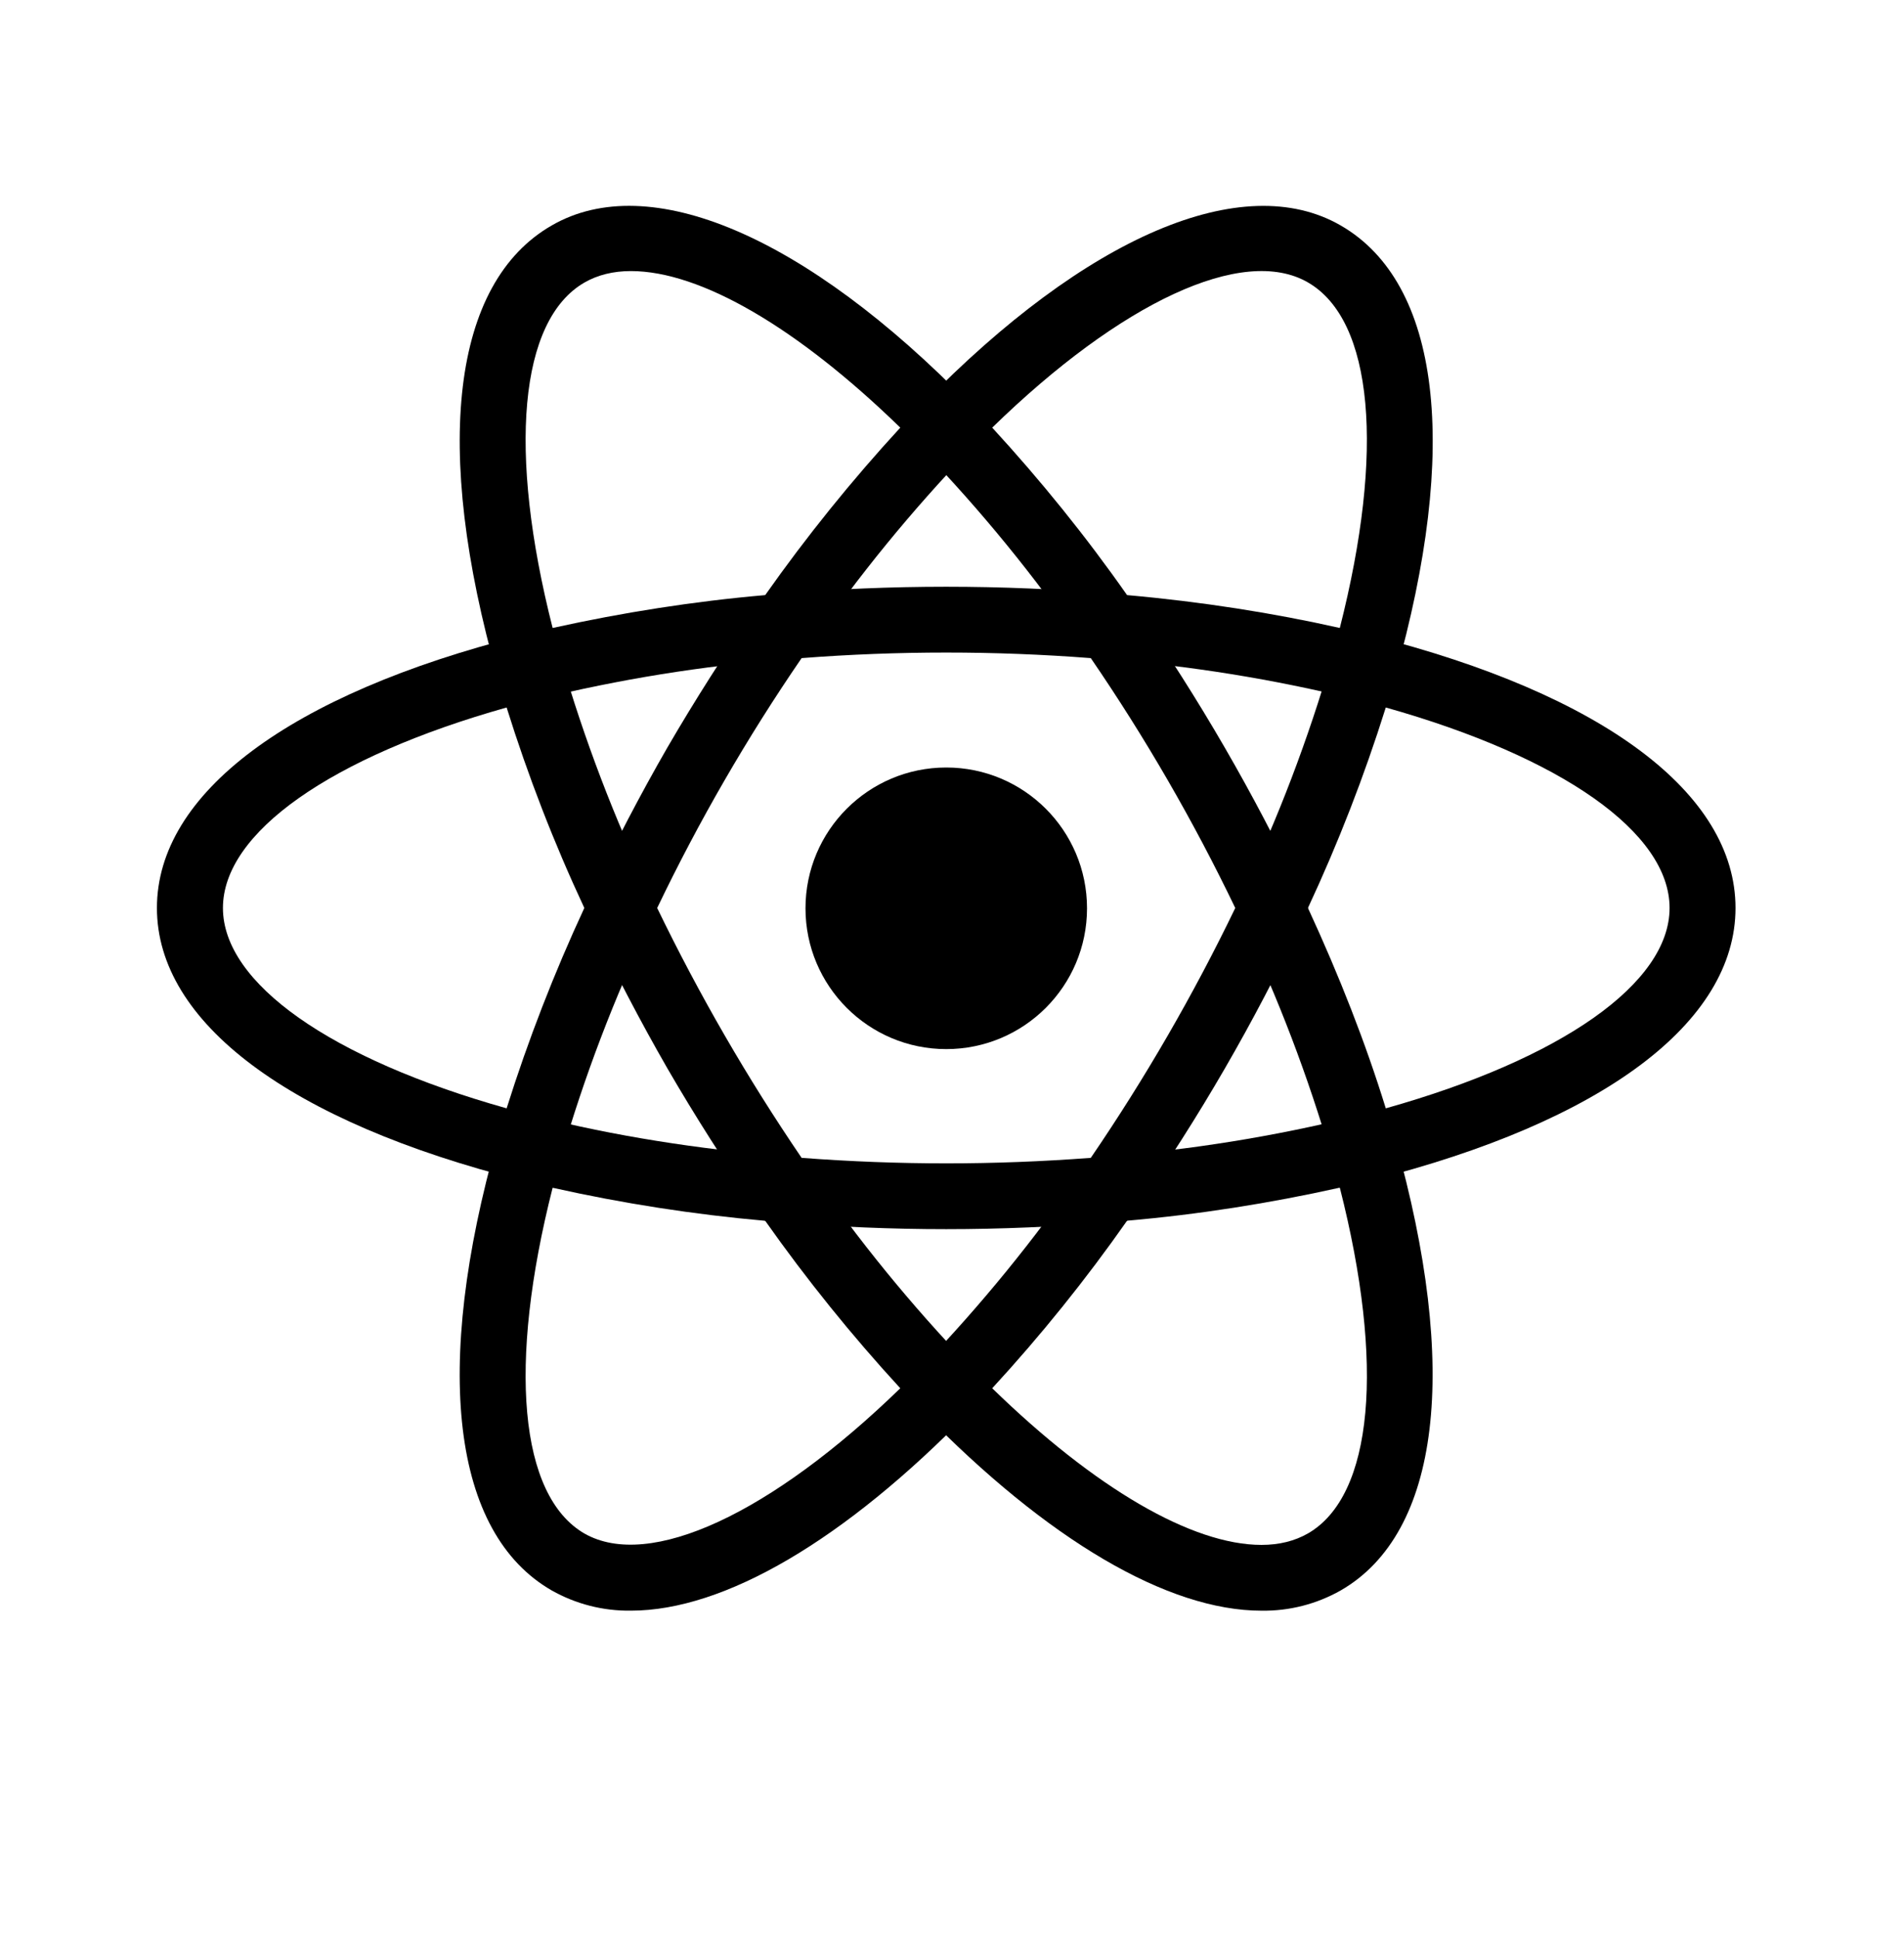 <svg width="57" height="58" viewBox="0 0 57 58" fill="none" xmlns="http://www.w3.org/2000/svg">
<path d="M28.328 31.399C30.655 31.399 32.542 29.512 32.542 27.185C32.542 24.858 30.655 22.971 28.328 22.971C26.001 22.971 24.114 24.858 24.114 27.185C24.114 29.512 26.001 31.399 28.328 31.399Z" fill="black"/>
<path d="M16.529 35.563L15.597 35.325C8.671 33.575 4.698 30.601 4.698 27.175C4.698 23.748 8.673 20.776 15.597 19.026L16.529 18.79L16.791 19.713C17.491 22.13 18.388 24.485 19.473 26.755L19.674 27.175L19.473 27.596C18.387 29.869 17.488 32.225 16.791 34.642L16.529 35.563ZM15.167 21.175C9.905 22.657 6.674 24.919 6.674 27.175C6.674 29.428 9.903 31.691 15.167 33.172C15.812 31.122 16.591 29.118 17.493 27.175C16.584 25.229 15.807 23.225 15.167 21.175ZM40.124 35.563L39.864 34.638C39.163 32.221 38.265 29.865 37.18 27.593L36.98 27.175L37.18 26.753C38.266 24.484 39.161 22.126 39.864 19.709L40.124 18.788L41.057 19.024C47.985 20.773 51.956 23.745 51.956 27.175C51.956 30.603 47.983 33.575 41.057 35.325L40.124 35.563ZM39.156 27.175C40.101 29.22 40.887 31.231 41.486 33.172C46.751 31.691 49.982 29.428 49.982 27.175C49.982 24.919 46.753 22.66 41.486 21.175C40.843 23.224 40.064 25.229 39.156 27.175Z" fill="black"/>
<path d="M15.153 21.165L14.893 20.245C12.944 13.38 13.534 8.463 16.515 6.749C19.431 5.061 24.121 7.056 29.034 12.096L29.704 12.785L29.034 13.472C27.289 15.287 25.694 17.24 24.265 19.312L23.998 19.695L23.536 19.732C21.023 19.93 18.531 20.332 16.083 20.934L15.153 21.165ZM18.888 8.113C18.359 8.113 17.892 8.229 17.497 8.456C15.543 9.582 15.198 13.503 16.544 18.795C18.647 18.33 20.769 17.997 22.908 17.811C24.146 16.055 25.497 14.38 26.952 12.799C23.876 9.808 20.972 8.113 18.888 8.113ZM37.766 48.207C34.961 48.207 31.359 46.091 27.62 42.253L26.952 41.566L27.62 40.882C29.365 39.064 30.96 37.108 32.391 35.034L32.655 34.656L33.113 34.612C35.627 34.418 38.12 34.017 40.568 33.415L41.5 33.179L41.763 34.102C43.703 40.962 43.115 45.886 40.138 47.6C39.416 48.01 38.597 48.219 37.766 48.207ZM29.704 41.55C32.778 44.541 35.684 46.238 37.766 46.238C38.297 46.238 38.764 46.12 39.156 45.895C41.113 44.767 41.46 40.839 40.11 35.546C38.009 36.014 35.884 36.349 33.741 36.535C32.508 38.294 31.16 39.969 29.704 41.55Z" fill="black"/>
<path d="M41.5 21.165L40.568 20.931C38.12 20.327 35.627 19.925 33.113 19.73L32.655 19.69L32.391 19.307C30.962 17.234 29.367 15.28 27.62 13.467L26.952 12.78L27.62 12.096C32.53 7.058 37.218 5.063 40.138 6.749C43.117 8.465 43.71 13.382 41.763 20.245L41.5 21.165ZM33.741 17.811C35.993 18.011 38.127 18.349 40.11 18.795C41.458 13.502 41.113 9.582 39.156 8.453C37.211 7.327 33.55 9.05 29.704 12.799C31.158 14.381 32.509 16.052 33.741 17.811ZM18.888 48.206C18.057 48.218 17.238 48.009 16.515 47.6C13.534 45.886 12.944 40.964 14.891 34.102L15.146 33.179L16.078 33.415C18.354 33.988 20.861 34.392 23.534 34.611L23.991 34.656L24.258 35.034C25.684 37.107 27.28 39.064 29.027 40.881L29.697 41.566L29.027 42.253C25.29 46.094 21.687 48.206 18.888 48.206ZM16.544 35.549C15.198 40.841 15.543 44.769 17.497 45.898C19.445 47.007 23.094 45.296 26.952 41.55C25.497 39.968 24.147 38.294 22.908 36.538C20.767 36.349 18.641 36.018 16.544 35.549Z" fill="black"/>
<path d="M28.328 36.788C26.706 36.788 25.042 36.72 23.371 36.581L22.908 36.54L22.641 36.158C21.699 34.803 20.812 33.41 19.983 31.982C19.16 30.55 18.396 29.087 17.691 27.593L17.493 27.176L17.691 26.753C18.397 25.261 19.159 23.797 19.983 22.367C20.802 20.96 21.697 19.553 22.641 18.189L22.908 17.811L23.371 17.768C26.668 17.492 29.983 17.492 33.281 17.768L33.739 17.813L34.005 18.191C35.893 20.903 37.552 23.768 38.963 26.755L39.159 27.178L38.963 27.596C37.556 30.586 35.897 33.451 34.005 36.16L33.739 36.543L33.281 36.583C31.614 36.717 29.947 36.788 28.328 36.788ZM23.998 34.654C26.914 34.874 29.742 34.874 32.655 34.654C34.281 32.273 35.727 29.773 36.98 27.176C35.731 24.576 34.285 22.076 32.655 19.697C29.774 19.475 26.88 19.475 23.998 19.697C22.367 22.075 20.921 24.575 19.674 27.176C20.929 29.771 22.375 32.271 23.998 34.654Z" fill="black"/>
</svg>
